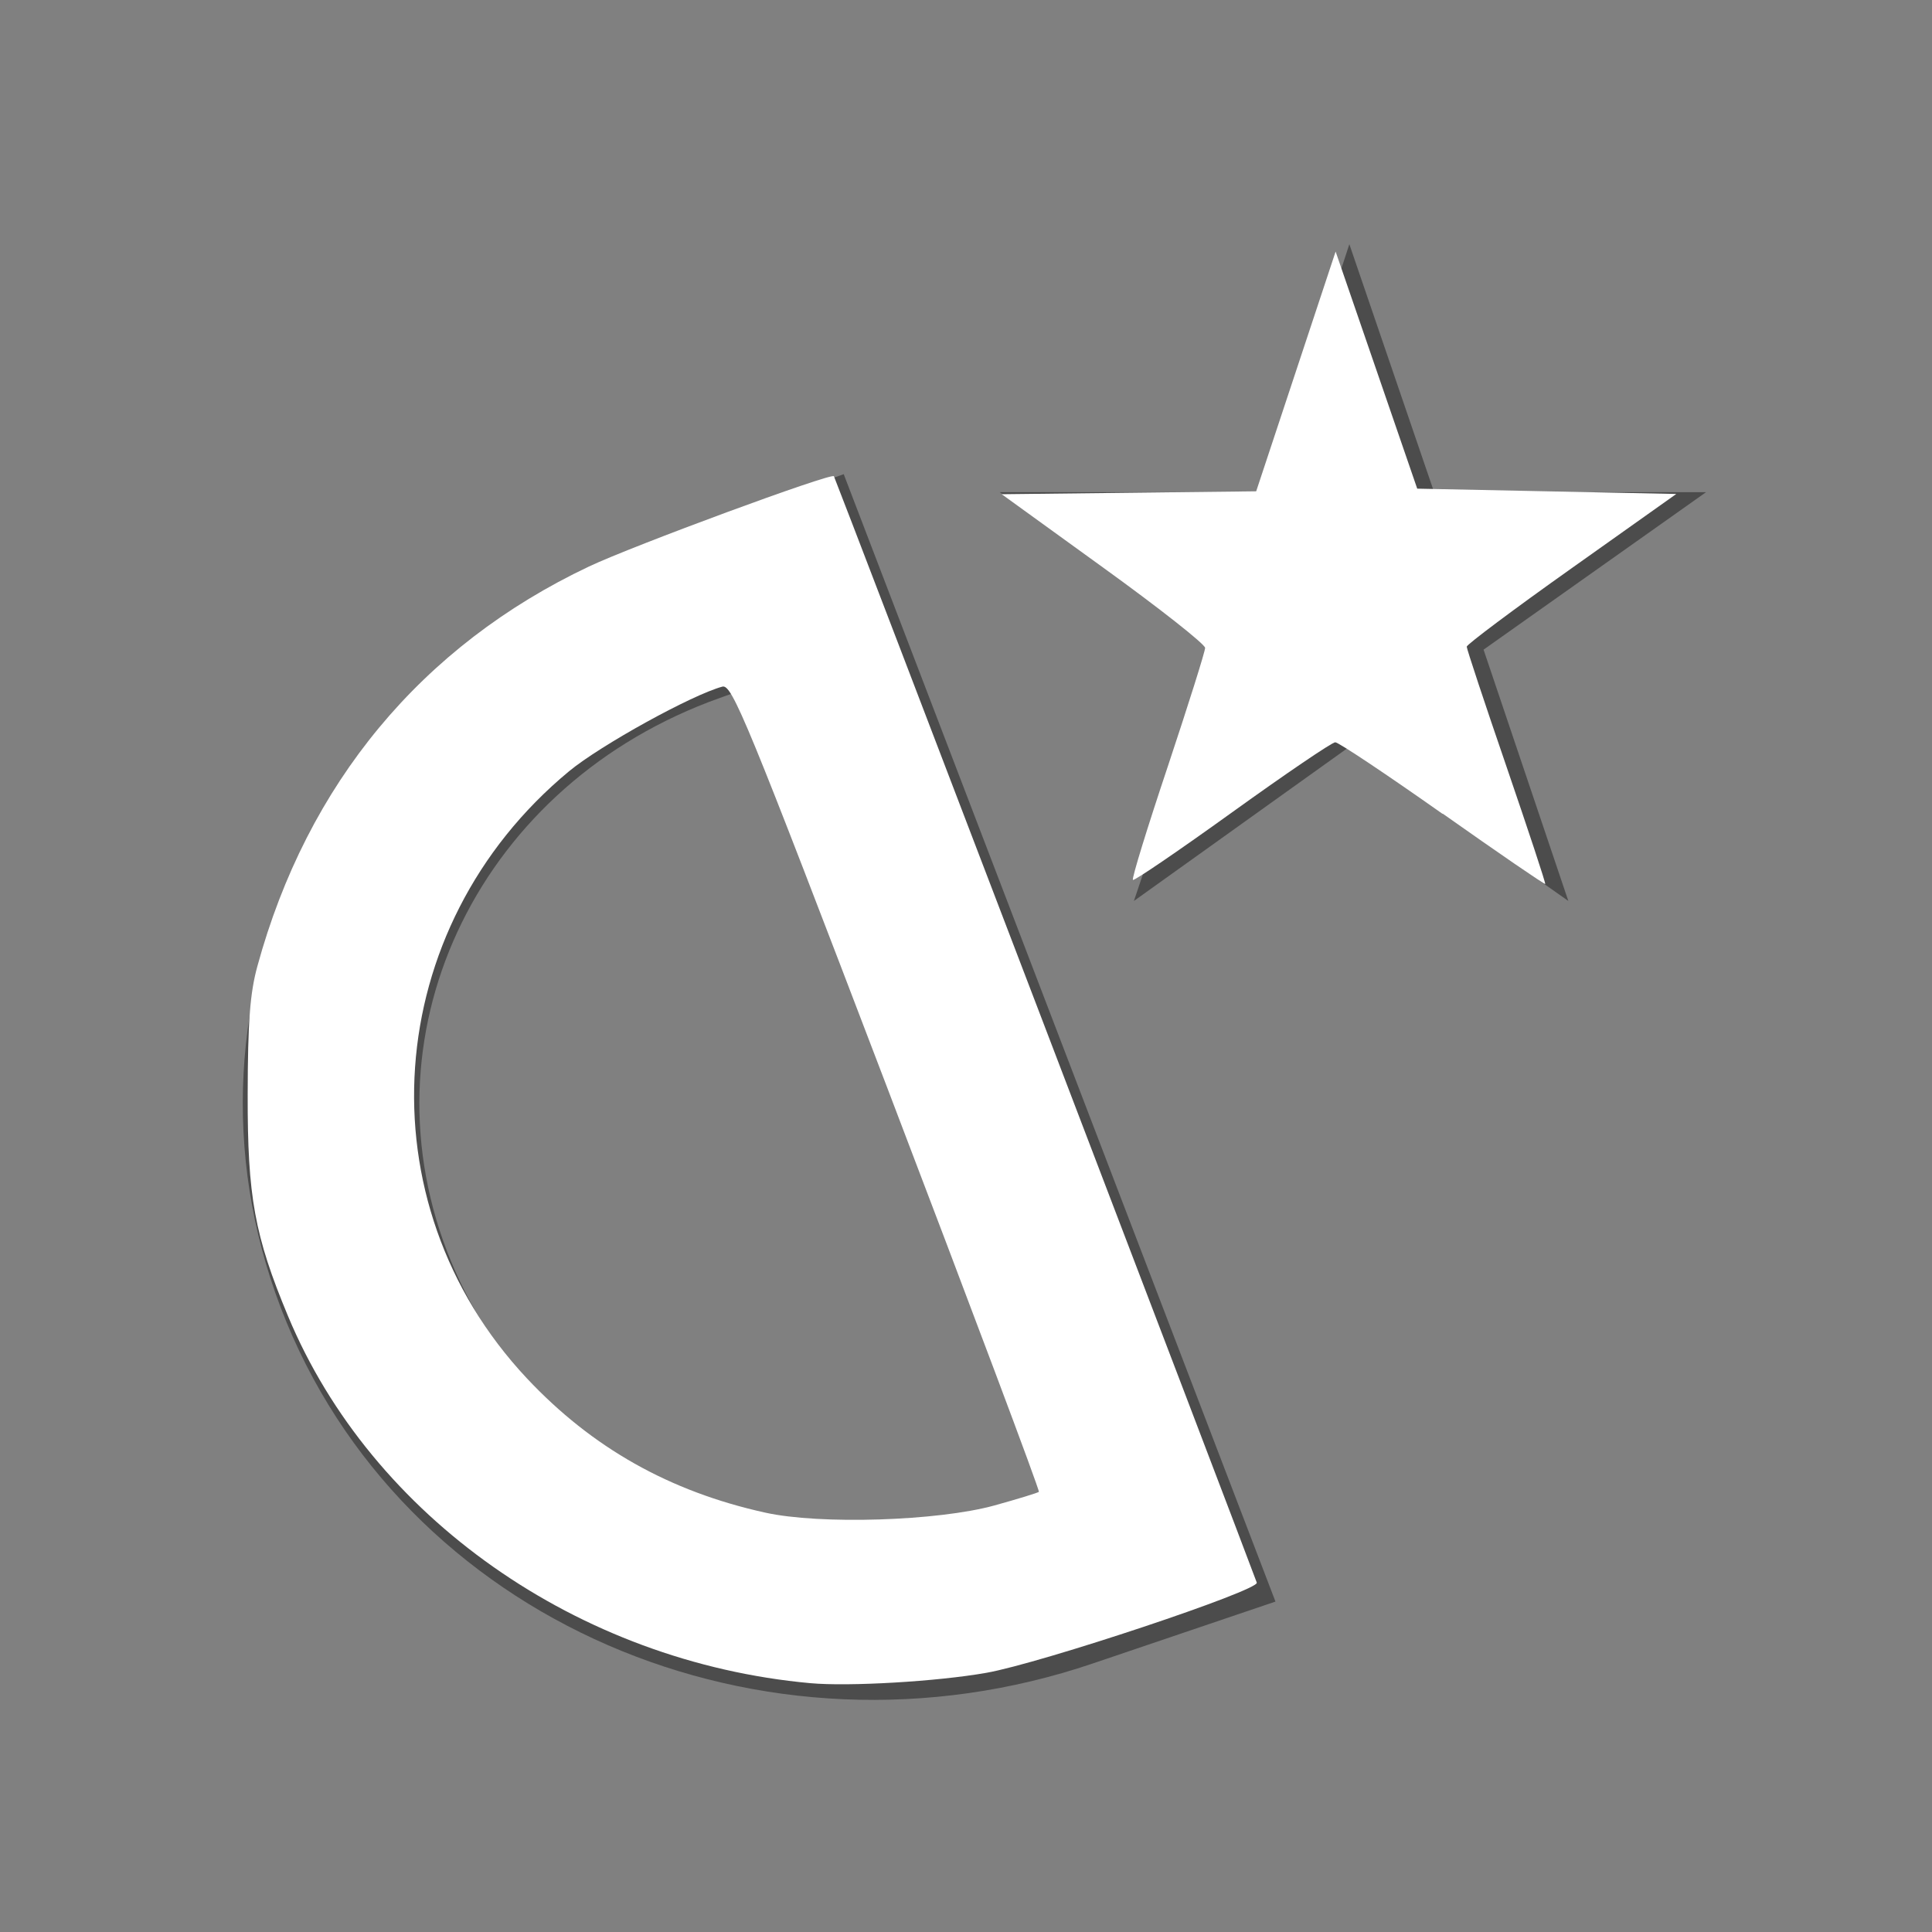 <?xml version="1.0" encoding="UTF-8" standalone="no"?>
<!-- Created with Inkscape (http://www.inkscape.org/) -->

<svg
   xmlns:dc="http://purl.org/dc/elements/1.1/"
   xmlns:cc="http://creativecommons.org/ns#"
   xmlns:rdf="http://www.w3.org/1999/02/22-rdf-syntax-ns#"
   xmlns:svg="http://www.w3.org/2000/svg"
   xmlns="http://www.w3.org/2000/svg"
   xmlns:xlink="http://www.w3.org/1999/xlink"
   xmlns:sodipodi="http://sodipodi.sourceforge.net/DTD/sodipodi-0.dtd"
   xmlns:inkscape="http://www.inkscape.org/namespaces/inkscape"
   width="16"
   height="16"
   id="svg3049"
   version="1.1"
   inkscape:version="0.92.2 5c3e80d, 2017-08-06"
   sodipodi:docname="system-standby.svg"
   inkscape:export-filename="/home/uri/.kde/share/icons/NITRUX-KDE/16x16/actions/view-right-new.png"
   inkscape:export-xdpi="30"
   inkscape:export-ydpi="30">
  <rect width="100%" height="100%" fill="#808080" stroke="none"/>
  <defs
     id="defs3051">
    <style
       type="text/css"
       id="current-color-scheme">
      .ColorScheme-Text {
        color:#4d4d4d;
      }
      .ColorScheme-Background {
        color:#eff0f1;
      }
      .ColorScheme-Highlight {
        color:#3daee9;
      }
      .ColorScheme-ViewText {
        color:#31363b;
      }
      .ColorScheme-ViewBackground {
        color:#fcfcfc;
      }
      .ColorScheme-ViewHover {
        color:#93cee9;
      }
      .ColorScheme-ViewFocus{
        color:#3daee9;
      }
      .ColorScheme-ButtonText {
        color:#31363b;
      }
      .ColorScheme-ButtonBackground {
        color:#eff0f1;
      }
      .ColorScheme-ButtonHover {
        color:#93cee9;
      }
      .ColorScheme-ButtonFocus{
        color:#3daee9;
      }
      </style>
    <linearGradient
       gradientTransform="translate(0,-2)"
       inkscape:collect="always"
       xlink:href="#linearGradient4021-3"
       id="linearGradient4123"
       gradientUnits="userSpaceOnUse"
       x1="3"
       y1="1045.362"
       x2="15"
       y2="1045.362" />
    <linearGradient
       id="linearGradient4021-3">
      <stop
         id="stop4023-0"
         offset="0"
         style="stop-color:#b3b3b3;stop-opacity:1;" />
      <stop
         id="stop4025-2"
         offset="1"
         style="stop-color:currentColor;stop-opacity:1;"
         class="ColorScheme-Text" />
    </linearGradient>
    <clipPath
       id="presentation_clip_path"
       clipPathUnits="userSpaceOnUse">
      <rect
         x="0"
         y="0"
         width="560"
         height="560"
         id="rect7" />
    </clipPath>
  </defs>
  <sodipodi:namedview
     id="base"
     pagecolor="#ffffff"
     bordercolor="#666666"
     borderopacity="1.0"
     inkscape:pageopacity="0.0"
     inkscape:pageshadow="2"
     inkscape:zoom="22.627417"
     inkscape:cx="-3.6815567"
     inkscape:cy="10.622101"
     inkscape:document-units="px"
     inkscape:current-layer="layer1-6"
     showgrid="true"
     fit-margin-top="0"
     fit-margin-left="0"
     fit-margin-right="0"
     fit-margin-bottom="0"
     inkscape:window-width="1920"
     inkscape:window-height="1168"
     inkscape:window-x="0"
     inkscape:window-y="0"
     inkscape:window-maximized="1"
     inkscape:showpageshadow="false"
     borderlayer="true"
     inkscape:snap-bbox="true"
     inkscape:snap-global="true">
    <inkscape:grid
       type="xygrid"
       id="grid4085" />
    <sodipodi:guide
       position="2,14"
       orientation="12,0"
       id="guide4075"
       inkscape:locked="false" />
    <sodipodi:guide
       position="2,2"
       orientation="0,12"
       id="guide4077"
       inkscape:locked="false" />
    <sodipodi:guide
       position="14,9"
       orientation="-12,0"
       id="guide4079"
       inkscape:locked="false" />
    <sodipodi:guide
       position="14,14"
       orientation="0,-12"
       id="guide4081"
       inkscape:locked="false" />
  </sodipodi:namedview>
  <g
     inkscape:label="Capa 1"
     inkscape:groupmode="layer"
     id="layer1"
     transform="translate(-421.714,-531.791)">
    <g
       transform="matrix(0.75,0,0,0.75,421.464,-241.229)"
       id="layer1-0"
       inkscape:label="Capa 1">
      <g
         transform="translate(6.2937501e-7,-2.041003e-4)"
         id="layer1-6"
         inkscape:label="Capa 1">
        <g
           transform="matrix(0.039,0,0,0.037,0.374,1030.874)"
           id="g44">
          <g
             id="id2"
             class="Master_Slide">
            <g
               id="bg-id2"
               class="Background" />
            <g
               id="bo-id2"
               class="BackgroundObjects" />
          </g>
        </g>
        <g
           transform="matrix(0.039,0,0,0.037,0.374,1030.874)"
           class="SlideGroup"
           id="g49">
          <g
             id="g51">
            <g
               id="id1"
               class="Slide"
               clip-path="url(#presentation_clip_path)">
              <g
                 class="Page"
                 id="g54">
                <g
                   class="com.sun.star.drawing.ClosedBezierShape"
                   id="g56">
                  <g
                     id="id3">
                    <rect
                       style="fill:none;stroke:none"
                       class="BoundingBox"
                       x="67"
                       y="137"
                       width="294"
                       height="367"
                       id="rect59" />
                    <path
                       style="fill:none;stroke:#4c4c4c;stroke-width:50;stroke-linejoin:miter"
                       inkscape:connector-curvature="0"
                       d="m 102,377 c 29,80 117,120 198,91 L 328,458 223,169 194,180 C 114,210 73,297 102,377 Z"
                       id="path61" />
                  </g>
                </g>
                <g
                   class="com.sun.star.drawing.CustomShape"
                   id="g63">
                  <g
                     id="id4">
                    <rect
                       style="fill:none;stroke:none"
                       class="BoundingBox"
                       x="282"
                       y="67"
                       width="201"
                       height="198"
                       id="rect66" />
                    <path
                       style="fill:#4c4c4c;stroke:none"
                       inkscape:connector-curvature="0"
                       d="m 381,68 -23,74 -76,0 62,47 -24,75 61,-46 62,46 -24,-75 63,-47 -77,0 -24,-74 0,0 z m -99,0 0,0 z m 200,196 0,0 z"
                       id="path68" />
                  </g>
                </g>
              </g>
            </g>
          </g>
        </g>
        <path
           style="fill:#ffffff;stroke-width:0.044"
           d="M 11.95,6.74 C 11.488,6.414 11.088,6.147 11.061,6.147 11.034,6.147 10.65,6.408 10.208,6.726 9.765,7.045 9.395,7.297 9.385,7.287 9.374,7.276 9.505,6.852 9.675,6.344 9.844,5.836 9.983,5.395 9.983,5.365 c 0,-0.03 -0.379,-0.329 -0.843,-0.664 L 8.298,4.092 9.352,4.08 10.406,4.068 10.735,3.075 l 0.329,-0.993 0.338,0.982 0.338,0.982 1.073,0.022 1.073,0.022 -0.868,0.616 c -0.478,0.339 -0.868,0.631 -0.868,0.649 0,0.018 0.148,0.466 0.33,0.995 0.181,0.529 0.326,0.966 0.32,0.971 -0.005,0.005 -0.387,-0.257 -0.849,-0.583 z"
           id="path37"
           inkscape:connector-curvature="0"
           transform="matrix(1.333,0,0,1.333,0.333,1030.696)" />
        <path
           style="fill:#ffffff;stroke-width:0.044"
           d="M 6.713,13.941 C 4.79,13.766 3.078,12.563 2.386,10.9 2.109,10.235 2.05,9.912 2.052,9.064 2.053,8.464 2.071,8.226 2.132,8.003 2.545,6.49 3.493,5.347 4.879,4.691 5.242,4.519 6.883,3.914 6.908,3.943 c 0.01,0.012 3.387,8.847 3.503,9.165 0.023,0.064 -1.786,0.667 -2.239,0.747 -0.406,0.072 -1.139,0.115 -1.458,0.086 z M 8.237,12.469 C 8.432,12.415 8.598,12.364 8.606,12.356 8.615,12.347 8.048,10.838 7.347,9.001 6.187,5.963 6.064,5.664 5.984,5.686 5.731,5.754 4.974,6.172 4.714,6.387 3.15,7.682 2.993,9.954 4.365,11.416 c 0.54,0.575 1.181,0.937 1.973,1.112 0.454,0.101 1.431,0.07 1.899,-0.059 z"
           id="path39"
           inkscape:connector-curvature="0"
           transform="matrix(1.333,0,0,1.333,0.333,1030.696)" />
      </g>
    </g>
  </g>
</svg>

